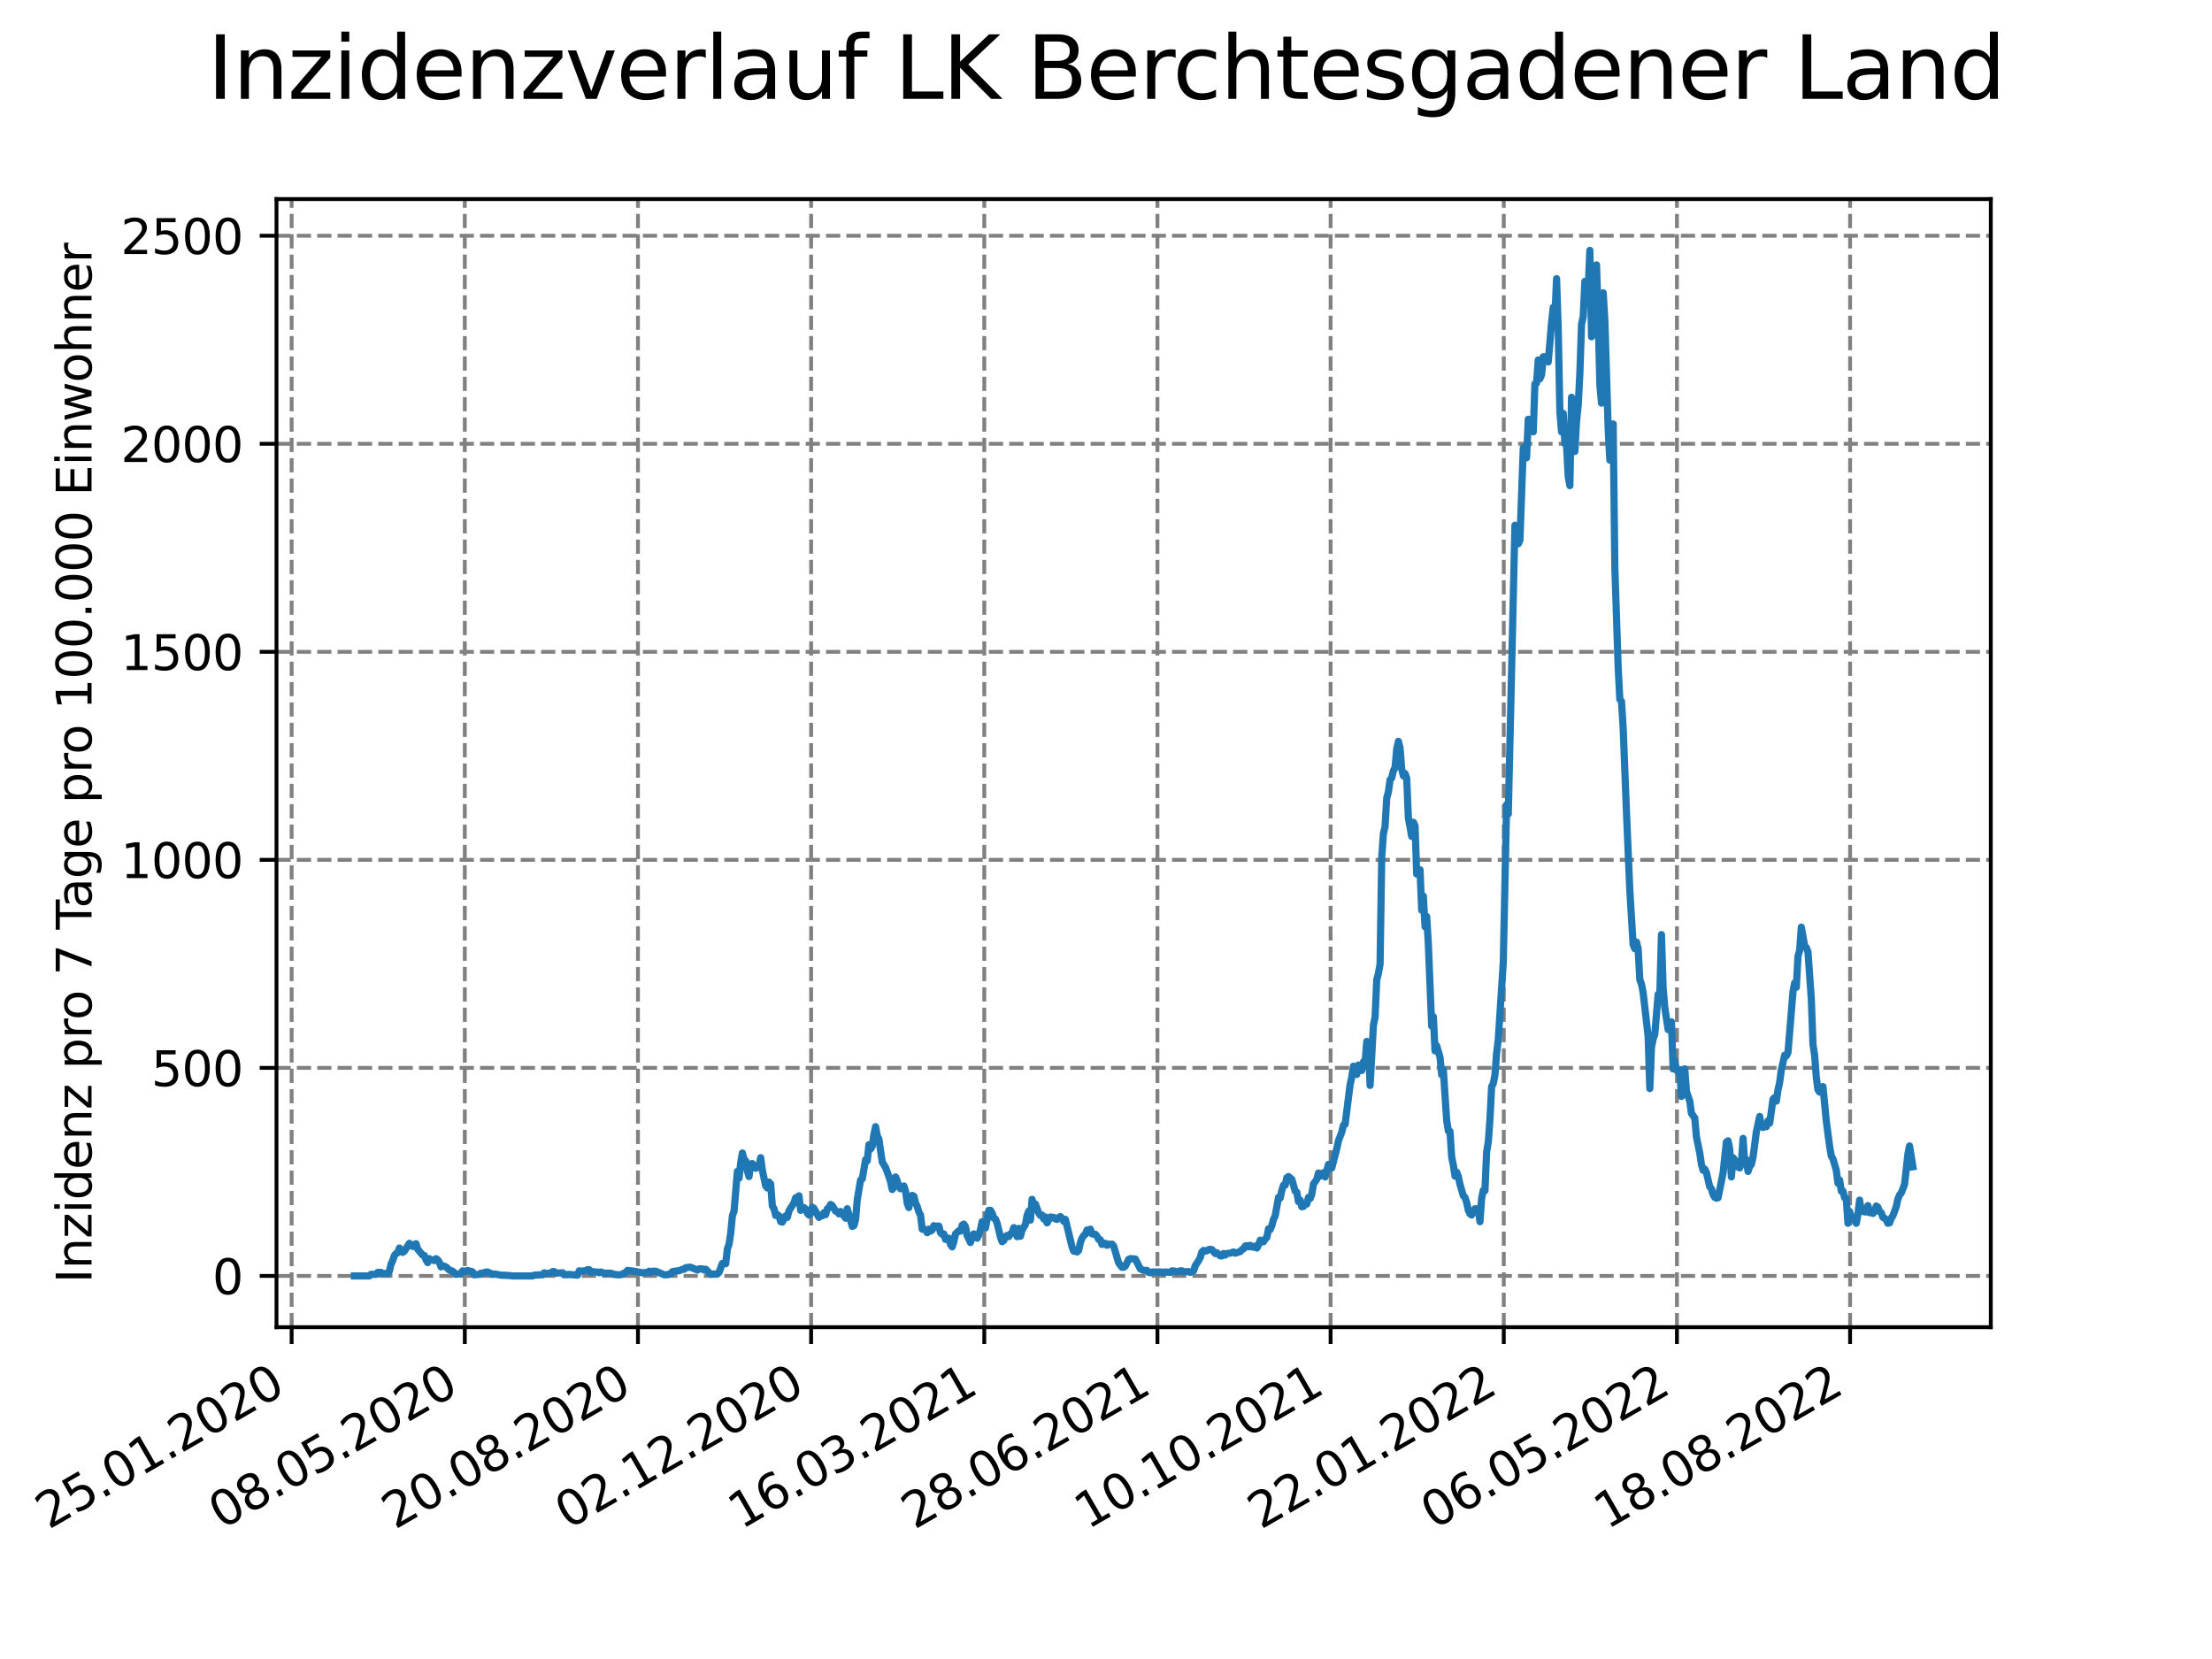 <?xml version="1.0" encoding="utf-8" standalone="no"?>
<!DOCTYPE svg PUBLIC "-//W3C//DTD SVG 1.1//EN"
  "http://www.w3.org/Graphics/SVG/1.1/DTD/svg11.dtd">
<svg xmlns:xlink="http://www.w3.org/1999/xlink" width="460.8pt" height="345.6pt" viewBox="0 0 460.8 345.6" xmlns="http://www.w3.org/2000/svg" version="1.1">
 <defs>
  <style type="text/css">*{stroke-linejoin: round; stroke-linecap: butt}</style>
 </defs>
 <g id="figure_1">
  <g id="patch_1">
   <path d="M 0 345.6 
L 460.8 345.6 
L 460.8 0 
L 0 0 
z
" style="fill: #ffffff"/>
  </g>
  <g id="axes_1">
   <g id="patch_2">
    <path d="M 57.6 276.48 
L 414.72 276.48 
L 414.72 41.472 
L 57.6 41.472 
z
" style="fill: #ffffff"/>
   </g>
   <g id="matplotlib.axis_1">
    <g id="xtick_1">
     <g id="line2d_1">
      <path d="M 60.753 276.48 
L 60.753 41.472 
" clip-path="url(#pb82745b6f2)" style="fill: none; stroke-dasharray: 2.96,1.28; stroke-dashoffset: 0; stroke: #808080; stroke-width: 0.8"/>
     </g>
     <g id="line2d_2">
      <defs>
       <path id="mffc6c7b364" d="M 0 0 
L 0 3.5 
" style="stroke: #000000; stroke-width: 0.8"/>
      </defs>
      <g>
       <use xlink:href="#mffc6c7b364" x="60.753" y="276.48" style="stroke: #000000; stroke-width: 0.8"/>
      </g>
     </g>
     <g id="text_1">
      <!-- 25.01.2020 -->
      <g transform="translate(10.128 318.689) rotate(-30) scale(0.1 -0.1)">
       <defs>
        <path id="DejaVuSans-32" d="M 1228 531 
L 3431 531 
L 3431 0 
L 469 0 
L 469 531 
Q 828 903 1448 1529 
Q 2069 2156 2228 2338 
Q 2531 2678 2651 2914 
Q 2772 3150 2772 3378 
Q 2772 3750 2511 3984 
Q 2250 4219 1831 4219 
Q 1534 4219 1204 4116 
Q 875 4013 500 3803 
L 500 4441 
Q 881 4594 1212 4672 
Q 1544 4750 1819 4750 
Q 2544 4750 2975 4387 
Q 3406 4025 3406 3419 
Q 3406 3131 3298 2873 
Q 3191 2616 2906 2266 
Q 2828 2175 2409 1742 
Q 1991 1309 1228 531 
z
" transform="scale(0.016)"/>
        <path id="DejaVuSans-35" d="M 691 4666 
L 3169 4666 
L 3169 4134 
L 1269 4134 
L 1269 2991 
Q 1406 3038 1543 3061 
Q 1681 3084 1819 3084 
Q 2600 3084 3056 2656 
Q 3513 2228 3513 1497 
Q 3513 744 3044 326 
Q 2575 -91 1722 -91 
Q 1428 -91 1123 -41 
Q 819 9 494 109 
L 494 744 
Q 775 591 1075 516 
Q 1375 441 1709 441 
Q 2250 441 2565 725 
Q 2881 1009 2881 1497 
Q 2881 1984 2565 2268 
Q 2250 2553 1709 2553 
Q 1456 2553 1204 2497 
Q 953 2441 691 2322 
L 691 4666 
z
" transform="scale(0.016)"/>
        <path id="DejaVuSans-2e" d="M 684 794 
L 1344 794 
L 1344 0 
L 684 0 
L 684 794 
z
" transform="scale(0.016)"/>
        <path id="DejaVuSans-30" d="M 2034 4250 
Q 1547 4250 1301 3770 
Q 1056 3291 1056 2328 
Q 1056 1369 1301 889 
Q 1547 409 2034 409 
Q 2525 409 2770 889 
Q 3016 1369 3016 2328 
Q 3016 3291 2770 3770 
Q 2525 4250 2034 4250 
z
M 2034 4750 
Q 2819 4750 3233 4129 
Q 3647 3509 3647 2328 
Q 3647 1150 3233 529 
Q 2819 -91 2034 -91 
Q 1250 -91 836 529 
Q 422 1150 422 2328 
Q 422 3509 836 4129 
Q 1250 4750 2034 4750 
z
" transform="scale(0.016)"/>
        <path id="DejaVuSans-31" d="M 794 531 
L 1825 531 
L 1825 4091 
L 703 3866 
L 703 4441 
L 1819 4666 
L 2450 4666 
L 2450 531 
L 3481 531 
L 3481 0 
L 794 0 
L 794 531 
z
" transform="scale(0.016)"/>
       </defs>
       <use xlink:href="#DejaVuSans-32"/>
       <use xlink:href="#DejaVuSans-35" x="63.623"/>
       <use xlink:href="#DejaVuSans-2e" x="127.246"/>
       <use xlink:href="#DejaVuSans-30" x="159.033"/>
       <use xlink:href="#DejaVuSans-31" x="222.656"/>
       <use xlink:href="#DejaVuSans-2e" x="286.279"/>
       <use xlink:href="#DejaVuSans-32" x="318.066"/>
       <use xlink:href="#DejaVuSans-30" x="381.689"/>
       <use xlink:href="#DejaVuSans-32" x="445.312"/>
       <use xlink:href="#DejaVuSans-30" x="508.936"/>
      </g>
     </g>
    </g>
    <g id="xtick_2">
     <g id="line2d_3">
      <path d="M 96.826 276.48 
L 96.826 41.472 
" clip-path="url(#pb82745b6f2)" style="fill: none; stroke-dasharray: 2.96,1.28; stroke-dashoffset: 0; stroke: #808080; stroke-width: 0.8"/>
     </g>
     <g id="line2d_4">
      <g>
       <use xlink:href="#mffc6c7b364" x="96.826" y="276.48" style="stroke: #000000; stroke-width: 0.8"/>
      </g>
     </g>
     <g id="text_2">
      <!-- 08.05.2020 -->
      <g transform="translate(46.201 318.689) rotate(-30) scale(0.1 -0.1)">
       <defs>
        <path id="DejaVuSans-38" d="M 2034 2216 
Q 1584 2216 1326 1975 
Q 1069 1734 1069 1313 
Q 1069 891 1326 650 
Q 1584 409 2034 409 
Q 2484 409 2743 651 
Q 3003 894 3003 1313 
Q 3003 1734 2745 1975 
Q 2488 2216 2034 2216 
z
M 1403 2484 
Q 997 2584 770 2862 
Q 544 3141 544 3541 
Q 544 4100 942 4425 
Q 1341 4750 2034 4750 
Q 2731 4750 3128 4425 
Q 3525 4100 3525 3541 
Q 3525 3141 3298 2862 
Q 3072 2584 2669 2484 
Q 3125 2378 3379 2068 
Q 3634 1759 3634 1313 
Q 3634 634 3220 271 
Q 2806 -91 2034 -91 
Q 1263 -91 848 271 
Q 434 634 434 1313 
Q 434 1759 690 2068 
Q 947 2378 1403 2484 
z
M 1172 3481 
Q 1172 3119 1398 2916 
Q 1625 2713 2034 2713 
Q 2441 2713 2670 2916 
Q 2900 3119 2900 3481 
Q 2900 3844 2670 4047 
Q 2441 4250 2034 4250 
Q 1625 4250 1398 4047 
Q 1172 3844 1172 3481 
z
" transform="scale(0.016)"/>
       </defs>
       <use xlink:href="#DejaVuSans-30"/>
       <use xlink:href="#DejaVuSans-38" x="63.623"/>
       <use xlink:href="#DejaVuSans-2e" x="127.246"/>
       <use xlink:href="#DejaVuSans-30" x="159.033"/>
       <use xlink:href="#DejaVuSans-35" x="222.656"/>
       <use xlink:href="#DejaVuSans-2e" x="286.279"/>
       <use xlink:href="#DejaVuSans-32" x="318.066"/>
       <use xlink:href="#DejaVuSans-30" x="381.689"/>
       <use xlink:href="#DejaVuSans-32" x="445.312"/>
       <use xlink:href="#DejaVuSans-30" x="508.936"/>
      </g>
     </g>
    </g>
    <g id="xtick_3">
     <g id="line2d_5">
      <path d="M 132.899 276.48 
L 132.899 41.472 
" clip-path="url(#pb82745b6f2)" style="fill: none; stroke-dasharray: 2.96,1.28; stroke-dashoffset: 0; stroke: #808080; stroke-width: 0.8"/>
     </g>
     <g id="line2d_6">
      <g>
       <use xlink:href="#mffc6c7b364" x="132.899" y="276.48" style="stroke: #000000; stroke-width: 0.8"/>
      </g>
     </g>
     <g id="text_3">
      <!-- 20.08.2020 -->
      <g transform="translate(82.274 318.689) rotate(-30) scale(0.1 -0.1)">
       <use xlink:href="#DejaVuSans-32"/>
       <use xlink:href="#DejaVuSans-30" x="63.623"/>
       <use xlink:href="#DejaVuSans-2e" x="127.246"/>
       <use xlink:href="#DejaVuSans-30" x="159.033"/>
       <use xlink:href="#DejaVuSans-38" x="222.656"/>
       <use xlink:href="#DejaVuSans-2e" x="286.279"/>
       <use xlink:href="#DejaVuSans-32" x="318.066"/>
       <use xlink:href="#DejaVuSans-30" x="381.689"/>
       <use xlink:href="#DejaVuSans-32" x="445.312"/>
       <use xlink:href="#DejaVuSans-30" x="508.936"/>
      </g>
     </g>
    </g>
    <g id="xtick_4">
     <g id="line2d_7">
      <path d="M 168.972 276.48 
L 168.972 41.472 
" clip-path="url(#pb82745b6f2)" style="fill: none; stroke-dasharray: 2.96,1.28; stroke-dashoffset: 0; stroke: #808080; stroke-width: 0.8"/>
     </g>
     <g id="line2d_8">
      <g>
       <use xlink:href="#mffc6c7b364" x="168.972" y="276.48" style="stroke: #000000; stroke-width: 0.8"/>
      </g>
     </g>
     <g id="text_4">
      <!-- 02.12.2020 -->
      <g transform="translate(118.346 318.689) rotate(-30) scale(0.1 -0.1)">
       <use xlink:href="#DejaVuSans-30"/>
       <use xlink:href="#DejaVuSans-32" x="63.623"/>
       <use xlink:href="#DejaVuSans-2e" x="127.246"/>
       <use xlink:href="#DejaVuSans-31" x="159.033"/>
       <use xlink:href="#DejaVuSans-32" x="222.656"/>
       <use xlink:href="#DejaVuSans-2e" x="286.279"/>
       <use xlink:href="#DejaVuSans-32" x="318.066"/>
       <use xlink:href="#DejaVuSans-30" x="381.689"/>
       <use xlink:href="#DejaVuSans-32" x="445.312"/>
       <use xlink:href="#DejaVuSans-30" x="508.936"/>
      </g>
     </g>
    </g>
    <g id="xtick_5">
     <g id="line2d_9">
      <path d="M 205.044 276.48 
L 205.044 41.472 
" clip-path="url(#pb82745b6f2)" style="fill: none; stroke-dasharray: 2.96,1.28; stroke-dashoffset: 0; stroke: #808080; stroke-width: 0.8"/>
     </g>
     <g id="line2d_10">
      <g>
       <use xlink:href="#mffc6c7b364" x="205.044" y="276.48" style="stroke: #000000; stroke-width: 0.8"/>
      </g>
     </g>
     <g id="text_5">
      <!-- 16.03.2021 -->
      <g transform="translate(154.419 318.689) rotate(-30) scale(0.1 -0.1)">
       <defs>
        <path id="DejaVuSans-36" d="M 2113 2584 
Q 1688 2584 1439 2293 
Q 1191 2003 1191 1497 
Q 1191 994 1439 701 
Q 1688 409 2113 409 
Q 2538 409 2786 701 
Q 3034 994 3034 1497 
Q 3034 2003 2786 2293 
Q 2538 2584 2113 2584 
z
M 3366 4563 
L 3366 3988 
Q 3128 4100 2886 4159 
Q 2644 4219 2406 4219 
Q 1781 4219 1451 3797 
Q 1122 3375 1075 2522 
Q 1259 2794 1537 2939 
Q 1816 3084 2150 3084 
Q 2853 3084 3261 2657 
Q 3669 2231 3669 1497 
Q 3669 778 3244 343 
Q 2819 -91 2113 -91 
Q 1303 -91 875 529 
Q 447 1150 447 2328 
Q 447 3434 972 4092 
Q 1497 4750 2381 4750 
Q 2619 4750 2861 4703 
Q 3103 4656 3366 4563 
z
" transform="scale(0.016)"/>
        <path id="DejaVuSans-33" d="M 2597 2516 
Q 3050 2419 3304 2112 
Q 3559 1806 3559 1356 
Q 3559 666 3084 287 
Q 2609 -91 1734 -91 
Q 1441 -91 1130 -33 
Q 819 25 488 141 
L 488 750 
Q 750 597 1062 519 
Q 1375 441 1716 441 
Q 2309 441 2620 675 
Q 2931 909 2931 1356 
Q 2931 1769 2642 2001 
Q 2353 2234 1838 2234 
L 1294 2234 
L 1294 2753 
L 1863 2753 
Q 2328 2753 2575 2939 
Q 2822 3125 2822 3475 
Q 2822 3834 2567 4026 
Q 2313 4219 1838 4219 
Q 1578 4219 1281 4162 
Q 984 4106 628 3988 
L 628 4550 
Q 988 4650 1302 4700 
Q 1616 4750 1894 4750 
Q 2613 4750 3031 4423 
Q 3450 4097 3450 3541 
Q 3450 3153 3228 2886 
Q 3006 2619 2597 2516 
z
" transform="scale(0.016)"/>
       </defs>
       <use xlink:href="#DejaVuSans-31"/>
       <use xlink:href="#DejaVuSans-36" x="63.623"/>
       <use xlink:href="#DejaVuSans-2e" x="127.246"/>
       <use xlink:href="#DejaVuSans-30" x="159.033"/>
       <use xlink:href="#DejaVuSans-33" x="222.656"/>
       <use xlink:href="#DejaVuSans-2e" x="286.279"/>
       <use xlink:href="#DejaVuSans-32" x="318.066"/>
       <use xlink:href="#DejaVuSans-30" x="381.689"/>
       <use xlink:href="#DejaVuSans-32" x="445.312"/>
       <use xlink:href="#DejaVuSans-31" x="508.936"/>
      </g>
     </g>
    </g>
    <g id="xtick_6">
     <g id="line2d_11">
      <path d="M 241.117 276.48 
L 241.117 41.472 
" clip-path="url(#pb82745b6f2)" style="fill: none; stroke-dasharray: 2.96,1.28; stroke-dashoffset: 0; stroke: #808080; stroke-width: 0.8"/>
     </g>
     <g id="line2d_12">
      <g>
       <use xlink:href="#mffc6c7b364" x="241.117" y="276.48" style="stroke: #000000; stroke-width: 0.8"/>
      </g>
     </g>
     <g id="text_6">
      <!-- 28.06.2021 -->
      <g transform="translate(190.492 318.689) rotate(-30) scale(0.1 -0.1)">
       <use xlink:href="#DejaVuSans-32"/>
       <use xlink:href="#DejaVuSans-38" x="63.623"/>
       <use xlink:href="#DejaVuSans-2e" x="127.246"/>
       <use xlink:href="#DejaVuSans-30" x="159.033"/>
       <use xlink:href="#DejaVuSans-36" x="222.656"/>
       <use xlink:href="#DejaVuSans-2e" x="286.279"/>
       <use xlink:href="#DejaVuSans-32" x="318.066"/>
       <use xlink:href="#DejaVuSans-30" x="381.689"/>
       <use xlink:href="#DejaVuSans-32" x="445.312"/>
       <use xlink:href="#DejaVuSans-31" x="508.936"/>
      </g>
     </g>
    </g>
    <g id="xtick_7">
     <g id="line2d_13">
      <path d="M 277.19 276.48 
L 277.19 41.472 
" clip-path="url(#pb82745b6f2)" style="fill: none; stroke-dasharray: 2.96,1.28; stroke-dashoffset: 0; stroke: #808080; stroke-width: 0.8"/>
     </g>
     <g id="line2d_14">
      <g>
       <use xlink:href="#mffc6c7b364" x="277.19" y="276.48" style="stroke: #000000; stroke-width: 0.8"/>
      </g>
     </g>
     <g id="text_7">
      <!-- 10.10.2021 -->
      <g transform="translate(226.565 318.689) rotate(-30) scale(0.1 -0.1)">
       <use xlink:href="#DejaVuSans-31"/>
       <use xlink:href="#DejaVuSans-30" x="63.623"/>
       <use xlink:href="#DejaVuSans-2e" x="127.246"/>
       <use xlink:href="#DejaVuSans-31" x="159.033"/>
       <use xlink:href="#DejaVuSans-30" x="222.656"/>
       <use xlink:href="#DejaVuSans-2e" x="286.279"/>
       <use xlink:href="#DejaVuSans-32" x="318.066"/>
       <use xlink:href="#DejaVuSans-30" x="381.689"/>
       <use xlink:href="#DejaVuSans-32" x="445.312"/>
       <use xlink:href="#DejaVuSans-31" x="508.936"/>
      </g>
     </g>
    </g>
    <g id="xtick_8">
     <g id="line2d_15">
      <path d="M 313.263 276.48 
L 313.263 41.472 
" clip-path="url(#pb82745b6f2)" style="fill: none; stroke-dasharray: 2.96,1.28; stroke-dashoffset: 0; stroke: #808080; stroke-width: 0.8"/>
     </g>
     <g id="line2d_16">
      <g>
       <use xlink:href="#mffc6c7b364" x="313.263" y="276.48" style="stroke: #000000; stroke-width: 0.8"/>
      </g>
     </g>
     <g id="text_8">
      <!-- 22.01.2022 -->
      <g transform="translate(262.637 318.689) rotate(-30) scale(0.1 -0.1)">
       <use xlink:href="#DejaVuSans-32"/>
       <use xlink:href="#DejaVuSans-32" x="63.623"/>
       <use xlink:href="#DejaVuSans-2e" x="127.246"/>
       <use xlink:href="#DejaVuSans-30" x="159.033"/>
       <use xlink:href="#DejaVuSans-31" x="222.656"/>
       <use xlink:href="#DejaVuSans-2e" x="286.279"/>
       <use xlink:href="#DejaVuSans-32" x="318.066"/>
       <use xlink:href="#DejaVuSans-30" x="381.689"/>
       <use xlink:href="#DejaVuSans-32" x="445.312"/>
       <use xlink:href="#DejaVuSans-32" x="508.936"/>
      </g>
     </g>
    </g>
    <g id="xtick_9">
     <g id="line2d_17">
      <path d="M 349.335 276.48 
L 349.335 41.472 
" clip-path="url(#pb82745b6f2)" style="fill: none; stroke-dasharray: 2.96,1.28; stroke-dashoffset: 0; stroke: #808080; stroke-width: 0.8"/>
     </g>
     <g id="line2d_18">
      <g>
       <use xlink:href="#mffc6c7b364" x="349.335" y="276.48" style="stroke: #000000; stroke-width: 0.8"/>
      </g>
     </g>
     <g id="text_9">
      <!-- 06.05.2022 -->
      <g transform="translate(298.71 318.689) rotate(-30) scale(0.1 -0.1)">
       <use xlink:href="#DejaVuSans-30"/>
       <use xlink:href="#DejaVuSans-36" x="63.623"/>
       <use xlink:href="#DejaVuSans-2e" x="127.246"/>
       <use xlink:href="#DejaVuSans-30" x="159.033"/>
       <use xlink:href="#DejaVuSans-35" x="222.656"/>
       <use xlink:href="#DejaVuSans-2e" x="286.279"/>
       <use xlink:href="#DejaVuSans-32" x="318.066"/>
       <use xlink:href="#DejaVuSans-30" x="381.689"/>
       <use xlink:href="#DejaVuSans-32" x="445.312"/>
       <use xlink:href="#DejaVuSans-32" x="508.936"/>
      </g>
     </g>
    </g>
    <g id="xtick_10">
     <g id="line2d_19">
      <path d="M 385.408 276.48 
L 385.408 41.472 
" clip-path="url(#pb82745b6f2)" style="fill: none; stroke-dasharray: 2.96,1.28; stroke-dashoffset: 0; stroke: #808080; stroke-width: 0.8"/>
     </g>
     <g id="line2d_20">
      <g>
       <use xlink:href="#mffc6c7b364" x="385.408" y="276.48" style="stroke: #000000; stroke-width: 0.8"/>
      </g>
     </g>
     <g id="text_10">
      <!-- 18.08.2022 -->
      <g transform="translate(334.783 318.689) rotate(-30) scale(0.1 -0.1)">
       <use xlink:href="#DejaVuSans-31"/>
       <use xlink:href="#DejaVuSans-38" x="63.623"/>
       <use xlink:href="#DejaVuSans-2e" x="127.246"/>
       <use xlink:href="#DejaVuSans-30" x="159.033"/>
       <use xlink:href="#DejaVuSans-38" x="222.656"/>
       <use xlink:href="#DejaVuSans-2e" x="286.279"/>
       <use xlink:href="#DejaVuSans-32" x="318.066"/>
       <use xlink:href="#DejaVuSans-30" x="381.689"/>
       <use xlink:href="#DejaVuSans-32" x="445.312"/>
       <use xlink:href="#DejaVuSans-32" x="508.936"/>
      </g>
     </g>
    </g>
   </g>
   <g id="matplotlib.axis_2">
    <g id="ytick_1">
     <g id="line2d_21">
      <path d="M 57.6 265.798 
L 414.72 265.798 
" clip-path="url(#pb82745b6f2)" style="fill: none; stroke-dasharray: 2.96,1.28; stroke-dashoffset: 0; stroke: #808080; stroke-width: 0.8"/>
     </g>
     <g id="line2d_22">
      <defs>
       <path id="m23e0960851" d="M 0 0 
L -3.5 0 
" style="stroke: #000000; stroke-width: 0.8"/>
      </defs>
      <g>
       <use xlink:href="#m23e0960851" x="57.6" y="265.798" style="stroke: #000000; stroke-width: 0.8"/>
      </g>
     </g>
     <g id="text_11">
      <!-- 0 -->
      <g transform="translate(44.237 269.597) scale(0.1 -0.1)">
       <use xlink:href="#DejaVuSans-30"/>
      </g>
     </g>
    </g>
    <g id="ytick_2">
     <g id="line2d_23">
      <path d="M 57.6 222.46 
L 414.72 222.46 
" clip-path="url(#pb82745b6f2)" style="fill: none; stroke-dasharray: 2.96,1.28; stroke-dashoffset: 0; stroke: #808080; stroke-width: 0.8"/>
     </g>
     <g id="line2d_24">
      <g>
       <use xlink:href="#m23e0960851" x="57.6" y="222.46" style="stroke: #000000; stroke-width: 0.8"/>
      </g>
     </g>
     <g id="text_12">
      <!-- 500 -->
      <g transform="translate(31.512 226.259) scale(0.1 -0.1)">
       <use xlink:href="#DejaVuSans-35"/>
       <use xlink:href="#DejaVuSans-30" x="63.623"/>
       <use xlink:href="#DejaVuSans-30" x="127.246"/>
      </g>
     </g>
    </g>
    <g id="ytick_3">
     <g id="line2d_25">
      <path d="M 57.6 179.122 
L 414.72 179.122 
" clip-path="url(#pb82745b6f2)" style="fill: none; stroke-dasharray: 2.96,1.28; stroke-dashoffset: 0; stroke: #808080; stroke-width: 0.8"/>
     </g>
     <g id="line2d_26">
      <g>
       <use xlink:href="#m23e0960851" x="57.6" y="179.122" style="stroke: #000000; stroke-width: 0.8"/>
      </g>
     </g>
     <g id="text_13">
      <!-- 1000 -->
      <g transform="translate(25.15 182.921) scale(0.1 -0.1)">
       <use xlink:href="#DejaVuSans-31"/>
       <use xlink:href="#DejaVuSans-30" x="63.623"/>
       <use xlink:href="#DejaVuSans-30" x="127.246"/>
       <use xlink:href="#DejaVuSans-30" x="190.869"/>
      </g>
     </g>
    </g>
    <g id="ytick_4">
     <g id="line2d_27">
      <path d="M 57.6 135.784 
L 414.72 135.784 
" clip-path="url(#pb82745b6f2)" style="fill: none; stroke-dasharray: 2.96,1.28; stroke-dashoffset: 0; stroke: #808080; stroke-width: 0.8"/>
     </g>
     <g id="line2d_28">
      <g>
       <use xlink:href="#m23e0960851" x="57.6" y="135.784" style="stroke: #000000; stroke-width: 0.8"/>
      </g>
     </g>
     <g id="text_14">
      <!-- 1500 -->
      <g transform="translate(25.15 139.583) scale(0.1 -0.1)">
       <use xlink:href="#DejaVuSans-31"/>
       <use xlink:href="#DejaVuSans-35" x="63.623"/>
       <use xlink:href="#DejaVuSans-30" x="127.246"/>
       <use xlink:href="#DejaVuSans-30" x="190.869"/>
      </g>
     </g>
    </g>
    <g id="ytick_5">
     <g id="line2d_29">
      <path d="M 57.6 92.446 
L 414.72 92.446 
" clip-path="url(#pb82745b6f2)" style="fill: none; stroke-dasharray: 2.96,1.28; stroke-dashoffset: 0; stroke: #808080; stroke-width: 0.8"/>
     </g>
     <g id="line2d_30">
      <g>
       <use xlink:href="#m23e0960851" x="57.6" y="92.446" style="stroke: #000000; stroke-width: 0.8"/>
      </g>
     </g>
     <g id="text_15">
      <!-- 2000 -->
      <g transform="translate(25.15 96.245) scale(0.1 -0.1)">
       <use xlink:href="#DejaVuSans-32"/>
       <use xlink:href="#DejaVuSans-30" x="63.623"/>
       <use xlink:href="#DejaVuSans-30" x="127.246"/>
       <use xlink:href="#DejaVuSans-30" x="190.869"/>
      </g>
     </g>
    </g>
    <g id="ytick_6">
     <g id="line2d_31">
      <path d="M 57.6 49.108 
L 414.72 49.108 
" clip-path="url(#pb82745b6f2)" style="fill: none; stroke-dasharray: 2.96,1.28; stroke-dashoffset: 0; stroke: #808080; stroke-width: 0.8"/>
     </g>
     <g id="line2d_32">
      <g>
       <use xlink:href="#m23e0960851" x="57.6" y="49.108" style="stroke: #000000; stroke-width: 0.8"/>
      </g>
     </g>
     <g id="text_16">
      <!-- 2500 -->
      <g transform="translate(25.15 52.907) scale(0.1 -0.1)">
       <use xlink:href="#DejaVuSans-32"/>
       <use xlink:href="#DejaVuSans-35" x="63.623"/>
       <use xlink:href="#DejaVuSans-30" x="127.246"/>
       <use xlink:href="#DejaVuSans-30" x="190.869"/>
      </g>
     </g>
    </g>
    <g id="text_17">
     <!-- Inzidenz pro 7 Tage pro 100.000 Einwohner -->
     <g transform="translate(19.07 267.301) rotate(-90) scale(0.1 -0.1)">
      <defs>
       <path id="DejaVuSans-49" d="M 628 4666 
L 1259 4666 
L 1259 0 
L 628 0 
L 628 4666 
z
" transform="scale(0.016)"/>
       <path id="DejaVuSans-6e" d="M 3513 2113 
L 3513 0 
L 2938 0 
L 2938 2094 
Q 2938 2591 2744 2837 
Q 2550 3084 2163 3084 
Q 1697 3084 1428 2787 
Q 1159 2491 1159 1978 
L 1159 0 
L 581 0 
L 581 3500 
L 1159 3500 
L 1159 2956 
Q 1366 3272 1645 3428 
Q 1925 3584 2291 3584 
Q 2894 3584 3203 3211 
Q 3513 2838 3513 2113 
z
" transform="scale(0.016)"/>
       <path id="DejaVuSans-7a" d="M 353 3500 
L 3084 3500 
L 3084 2975 
L 922 459 
L 3084 459 
L 3084 0 
L 275 0 
L 275 525 
L 2438 3041 
L 353 3041 
L 353 3500 
z
" transform="scale(0.016)"/>
       <path id="DejaVuSans-69" d="M 603 3500 
L 1178 3500 
L 1178 0 
L 603 0 
L 603 3500 
z
M 603 4863 
L 1178 4863 
L 1178 4134 
L 603 4134 
L 603 4863 
z
" transform="scale(0.016)"/>
       <path id="DejaVuSans-64" d="M 2906 2969 
L 2906 4863 
L 3481 4863 
L 3481 0 
L 2906 0 
L 2906 525 
Q 2725 213 2448 61 
Q 2172 -91 1784 -91 
Q 1150 -91 751 415 
Q 353 922 353 1747 
Q 353 2572 751 3078 
Q 1150 3584 1784 3584 
Q 2172 3584 2448 3432 
Q 2725 3281 2906 2969 
z
M 947 1747 
Q 947 1113 1208 752 
Q 1469 391 1925 391 
Q 2381 391 2643 752 
Q 2906 1113 2906 1747 
Q 2906 2381 2643 2742 
Q 2381 3103 1925 3103 
Q 1469 3103 1208 2742 
Q 947 2381 947 1747 
z
" transform="scale(0.016)"/>
       <path id="DejaVuSans-65" d="M 3597 1894 
L 3597 1613 
L 953 1613 
Q 991 1019 1311 708 
Q 1631 397 2203 397 
Q 2534 397 2845 478 
Q 3156 559 3463 722 
L 3463 178 
Q 3153 47 2828 -22 
Q 2503 -91 2169 -91 
Q 1331 -91 842 396 
Q 353 884 353 1716 
Q 353 2575 817 3079 
Q 1281 3584 2069 3584 
Q 2775 3584 3186 3129 
Q 3597 2675 3597 1894 
z
M 3022 2063 
Q 3016 2534 2758 2815 
Q 2500 3097 2075 3097 
Q 1594 3097 1305 2825 
Q 1016 2553 972 2059 
L 3022 2063 
z
" transform="scale(0.016)"/>
       <path id="DejaVuSans-20" transform="scale(0.016)"/>
       <path id="DejaVuSans-70" d="M 1159 525 
L 1159 -1331 
L 581 -1331 
L 581 3500 
L 1159 3500 
L 1159 2969 
Q 1341 3281 1617 3432 
Q 1894 3584 2278 3584 
Q 2916 3584 3314 3078 
Q 3713 2572 3713 1747 
Q 3713 922 3314 415 
Q 2916 -91 2278 -91 
Q 1894 -91 1617 61 
Q 1341 213 1159 525 
z
M 3116 1747 
Q 3116 2381 2855 2742 
Q 2594 3103 2138 3103 
Q 1681 3103 1420 2742 
Q 1159 2381 1159 1747 
Q 1159 1113 1420 752 
Q 1681 391 2138 391 
Q 2594 391 2855 752 
Q 3116 1113 3116 1747 
z
" transform="scale(0.016)"/>
       <path id="DejaVuSans-72" d="M 2631 2963 
Q 2534 3019 2420 3045 
Q 2306 3072 2169 3072 
Q 1681 3072 1420 2755 
Q 1159 2438 1159 1844 
L 1159 0 
L 581 0 
L 581 3500 
L 1159 3500 
L 1159 2956 
Q 1341 3275 1631 3429 
Q 1922 3584 2338 3584 
Q 2397 3584 2469 3576 
Q 2541 3569 2628 3553 
L 2631 2963 
z
" transform="scale(0.016)"/>
       <path id="DejaVuSans-6f" d="M 1959 3097 
Q 1497 3097 1228 2736 
Q 959 2375 959 1747 
Q 959 1119 1226 758 
Q 1494 397 1959 397 
Q 2419 397 2687 759 
Q 2956 1122 2956 1747 
Q 2956 2369 2687 2733 
Q 2419 3097 1959 3097 
z
M 1959 3584 
Q 2709 3584 3137 3096 
Q 3566 2609 3566 1747 
Q 3566 888 3137 398 
Q 2709 -91 1959 -91 
Q 1206 -91 779 398 
Q 353 888 353 1747 
Q 353 2609 779 3096 
Q 1206 3584 1959 3584 
z
" transform="scale(0.016)"/>
       <path id="DejaVuSans-37" d="M 525 4666 
L 3525 4666 
L 3525 4397 
L 1831 0 
L 1172 0 
L 2766 4134 
L 525 4134 
L 525 4666 
z
" transform="scale(0.016)"/>
       <path id="DejaVuSans-54" d="M -19 4666 
L 3928 4666 
L 3928 4134 
L 2272 4134 
L 2272 0 
L 1638 0 
L 1638 4134 
L -19 4134 
L -19 4666 
z
" transform="scale(0.016)"/>
       <path id="DejaVuSans-61" d="M 2194 1759 
Q 1497 1759 1228 1600 
Q 959 1441 959 1056 
Q 959 750 1161 570 
Q 1363 391 1709 391 
Q 2188 391 2477 730 
Q 2766 1069 2766 1631 
L 2766 1759 
L 2194 1759 
z
M 3341 1997 
L 3341 0 
L 2766 0 
L 2766 531 
Q 2569 213 2275 61 
Q 1981 -91 1556 -91 
Q 1019 -91 701 211 
Q 384 513 384 1019 
Q 384 1609 779 1909 
Q 1175 2209 1959 2209 
L 2766 2209 
L 2766 2266 
Q 2766 2663 2505 2880 
Q 2244 3097 1772 3097 
Q 1472 3097 1187 3025 
Q 903 2953 641 2809 
L 641 3341 
Q 956 3463 1253 3523 
Q 1550 3584 1831 3584 
Q 2591 3584 2966 3190 
Q 3341 2797 3341 1997 
z
" transform="scale(0.016)"/>
       <path id="DejaVuSans-67" d="M 2906 1791 
Q 2906 2416 2648 2759 
Q 2391 3103 1925 3103 
Q 1463 3103 1205 2759 
Q 947 2416 947 1791 
Q 947 1169 1205 825 
Q 1463 481 1925 481 
Q 2391 481 2648 825 
Q 2906 1169 2906 1791 
z
M 3481 434 
Q 3481 -459 3084 -895 
Q 2688 -1331 1869 -1331 
Q 1566 -1331 1297 -1286 
Q 1028 -1241 775 -1147 
L 775 -588 
Q 1028 -725 1275 -790 
Q 1522 -856 1778 -856 
Q 2344 -856 2625 -561 
Q 2906 -266 2906 331 
L 2906 616 
Q 2728 306 2450 153 
Q 2172 0 1784 0 
Q 1141 0 747 490 
Q 353 981 353 1791 
Q 353 2603 747 3093 
Q 1141 3584 1784 3584 
Q 2172 3584 2450 3431 
Q 2728 3278 2906 2969 
L 2906 3500 
L 3481 3500 
L 3481 434 
z
" transform="scale(0.016)"/>
       <path id="DejaVuSans-45" d="M 628 4666 
L 3578 4666 
L 3578 4134 
L 1259 4134 
L 1259 2753 
L 3481 2753 
L 3481 2222 
L 1259 2222 
L 1259 531 
L 3634 531 
L 3634 0 
L 628 0 
L 628 4666 
z
" transform="scale(0.016)"/>
       <path id="DejaVuSans-77" d="M 269 3500 
L 844 3500 
L 1563 769 
L 2278 3500 
L 2956 3500 
L 3675 769 
L 4391 3500 
L 4966 3500 
L 4050 0 
L 3372 0 
L 2619 2869 
L 1863 0 
L 1184 0 
L 269 3500 
z
" transform="scale(0.016)"/>
       <path id="DejaVuSans-68" d="M 3513 2113 
L 3513 0 
L 2938 0 
L 2938 2094 
Q 2938 2591 2744 2837 
Q 2550 3084 2163 3084 
Q 1697 3084 1428 2787 
Q 1159 2491 1159 1978 
L 1159 0 
L 581 0 
L 581 4863 
L 1159 4863 
L 1159 2956 
Q 1366 3272 1645 3428 
Q 1925 3584 2291 3584 
Q 2894 3584 3203 3211 
Q 3513 2838 3513 2113 
z
" transform="scale(0.016)"/>
      </defs>
      <use xlink:href="#DejaVuSans-49"/>
      <use xlink:href="#DejaVuSans-6e" x="29.492"/>
      <use xlink:href="#DejaVuSans-7a" x="92.871"/>
      <use xlink:href="#DejaVuSans-69" x="145.361"/>
      <use xlink:href="#DejaVuSans-64" x="173.145"/>
      <use xlink:href="#DejaVuSans-65" x="236.621"/>
      <use xlink:href="#DejaVuSans-6e" x="298.145"/>
      <use xlink:href="#DejaVuSans-7a" x="361.523"/>
      <use xlink:href="#DejaVuSans-20" x="414.014"/>
      <use xlink:href="#DejaVuSans-70" x="445.801"/>
      <use xlink:href="#DejaVuSans-72" x="509.277"/>
      <use xlink:href="#DejaVuSans-6f" x="548.141"/>
      <use xlink:href="#DejaVuSans-20" x="609.322"/>
      <use xlink:href="#DejaVuSans-37" x="641.109"/>
      <use xlink:href="#DejaVuSans-20" x="704.732"/>
      <use xlink:href="#DejaVuSans-54" x="736.52"/>
      <use xlink:href="#DejaVuSans-61" x="781.104"/>
      <use xlink:href="#DejaVuSans-67" x="842.383"/>
      <use xlink:href="#DejaVuSans-65" x="905.859"/>
      <use xlink:href="#DejaVuSans-20" x="967.383"/>
      <use xlink:href="#DejaVuSans-70" x="999.17"/>
      <use xlink:href="#DejaVuSans-72" x="1062.646"/>
      <use xlink:href="#DejaVuSans-6f" x="1101.51"/>
      <use xlink:href="#DejaVuSans-20" x="1162.691"/>
      <use xlink:href="#DejaVuSans-31" x="1194.479"/>
      <use xlink:href="#DejaVuSans-30" x="1258.102"/>
      <use xlink:href="#DejaVuSans-30" x="1321.725"/>
      <use xlink:href="#DejaVuSans-2e" x="1385.348"/>
      <use xlink:href="#DejaVuSans-30" x="1417.135"/>
      <use xlink:href="#DejaVuSans-30" x="1480.758"/>
      <use xlink:href="#DejaVuSans-30" x="1544.381"/>
      <use xlink:href="#DejaVuSans-20" x="1608.004"/>
      <use xlink:href="#DejaVuSans-45" x="1639.791"/>
      <use xlink:href="#DejaVuSans-69" x="1702.975"/>
      <use xlink:href="#DejaVuSans-6e" x="1730.758"/>
      <use xlink:href="#DejaVuSans-77" x="1794.137"/>
      <use xlink:href="#DejaVuSans-6f" x="1875.924"/>
      <use xlink:href="#DejaVuSans-68" x="1937.105"/>
      <use xlink:href="#DejaVuSans-6e" x="2000.484"/>
      <use xlink:href="#DejaVuSans-65" x="2063.863"/>
      <use xlink:href="#DejaVuSans-72" x="2125.387"/>
     </g>
    </g>
   </g>
   <g id="line2d_33">
    <path d="M 73.833 265.798 
L 76.954 265.798 
L 77.301 265.471 
L 78.342 265.471 
L 78.689 265.061 
L 79.382 265.061 
L 79.729 265.307 
L 80.77 265.307 
L 81.117 264.816 
L 81.463 263.343 
L 81.81 262.607 
L 82.157 261.543 
L 82.504 261.134 
L 82.851 260.97 
L 83.198 259.988 
L 83.891 260.888 
L 84.238 260.643 
L 85.279 259.006 
L 85.973 259.661 
L 86.319 259.252 
L 86.666 259.088 
L 87.013 260.234 
L 88.054 261.461 
L 88.401 261.543 
L 88.747 262.443 
L 89.094 263.016 
L 89.441 262.198 
L 89.788 262.443 
L 90.135 262.443 
L 90.482 262.607 
L 90.829 262.198 
L 91.175 262.443 
L 91.522 262.934 
L 91.869 263.916 
L 92.216 263.67 
L 92.91 263.916 
L 93.603 264.57 
L 94.297 264.816 
L 94.991 265.471 
L 96.031 265.307 
L 96.378 264.734 
L 96.725 264.898 
L 97.419 264.652 
L 97.766 264.816 
L 98.112 264.816 
L 98.459 264.98 
L 98.806 265.552 
L 99.847 265.471 
L 100.194 265.225 
L 100.887 265.143 
L 101.234 264.98 
L 101.581 264.98 
L 102.622 265.471 
L 102.968 265.389 
L 104.356 265.634 
L 106.09 265.716 
L 106.784 265.798 
L 110.946 265.798 
L 111.293 265.634 
L 113.027 265.552 
L 113.374 265.143 
L 113.721 265.307 
L 114.415 265.225 
L 114.761 265.225 
L 115.108 264.898 
L 115.455 264.898 
L 115.802 265.225 
L 117.189 265.143 
L 117.536 265.552 
L 117.883 265.471 
L 118.23 265.552 
L 118.577 265.471 
L 119.27 265.552 
L 120.311 265.634 
L 120.658 264.734 
L 121.005 264.816 
L 121.698 264.734 
L 122.045 264.734 
L 122.392 264.489 
L 122.739 264.489 
L 123.086 265.061 
L 123.433 264.898 
L 124.126 264.98 
L 124.473 264.98 
L 124.82 265.143 
L 125.167 264.98 
L 125.861 265.225 
L 127.248 265.225 
L 127.942 265.471 
L 128.636 265.552 
L 129.329 265.552 
L 130.37 265.061 
L 130.717 264.652 
L 131.41 264.734 
L 132.104 264.816 
L 133.838 265.143 
L 134.879 265.061 
L 135.226 264.816 
L 135.573 265.061 
L 135.919 264.816 
L 136.613 264.816 
L 138.347 265.552 
L 139.041 265.552 
L 139.388 265.389 
L 139.735 265.389 
L 140.082 264.898 
L 141.122 264.734 
L 141.469 264.734 
L 142.163 264.407 
L 142.51 264.407 
L 142.857 264.08 
L 143.55 263.998 
L 143.897 263.998 
L 145.284 264.57 
L 145.631 264.325 
L 146.325 264.325 
L 146.672 264.57 
L 147.019 264.407 
L 148.059 265.471 
L 148.753 265.389 
L 149.447 265.389 
L 149.794 265.061 
L 150.487 263.179 
L 151.181 263.261 
L 151.528 260.152 
L 151.875 259.17 
L 152.222 256.879 
L 152.568 253.279 
L 152.915 252.297 
L 153.609 244.033 
L 153.956 245.424 
L 154.303 242.232 
L 154.65 240.187 
L 154.996 241.496 
L 155.343 241.823 
L 155.69 243.951 
L 156.037 245.096 
L 156.384 242.478 
L 156.731 242.396 
L 157.424 243.378 
L 158.118 242.969 
L 158.465 241.169 
L 158.812 243.787 
L 159.505 247.06 
L 159.852 247.469 
L 160.199 246.242 
L 160.546 246.651 
L 160.893 251.233 
L 161.24 251.806 
L 161.587 253.197 
L 161.933 253.033 
L 162.28 253.279 
L 162.627 254.506 
L 162.974 254.588 
L 163.668 253.279 
L 164.015 253.606 
L 164.361 252.215 
L 165.402 250.578 
L 165.749 249.515 
L 166.096 249.76 
L 166.443 249.106 
L 166.789 252.133 
L 167.136 251.642 
L 167.483 251.56 
L 167.83 251.888 
L 168.177 252.706 
L 168.524 253.115 
L 168.87 252.788 
L 169.217 251.479 
L 169.564 251.724 
L 170.605 253.606 
L 170.952 253.197 
L 171.298 253.279 
L 171.645 252.624 
L 171.992 253.033 
L 172.339 251.806 
L 172.686 251.56 
L 173.033 250.906 
L 173.38 251.151 
L 174.073 252.297 
L 174.42 252.379 
L 174.767 252.87 
L 175.114 252.379 
L 176.154 253.77 
L 176.501 251.806 
L 177.542 255.488 
L 177.889 255.324 
L 178.236 254.015 
L 178.582 249.924 
L 179.276 245.833 
L 179.623 245.587 
L 180.317 241.578 
L 180.663 241.823 
L 181.01 238.468 
L 181.357 239.369 
L 181.704 238.796 
L 182.051 236.341 
L 182.398 234.705 
L 182.745 236.586 
L 183.091 237.323 
L 183.785 242.069 
L 184.479 243.214 
L 185.173 245.096 
L 185.519 246.16 
L 185.866 247.796 
L 186.213 247.305 
L 186.56 245.178 
L 186.907 245.996 
L 187.254 247.142 
L 187.601 247.633 
L 187.947 247.633 
L 188.294 247.06 
L 188.641 248.124 
L 188.988 250.66 
L 189.335 251.56 
L 189.682 249.433 
L 190.029 249.024 
L 190.375 249.187 
L 190.722 250.578 
L 191.069 251.315 
L 191.416 252.46 
L 191.763 253.115 
L 192.11 256.061 
L 192.803 256.143 
L 193.15 256.797 
L 193.497 256.061 
L 193.844 256.47 
L 194.191 256.224 
L 194.538 255.324 
L 194.884 255.57 
L 195.231 255.406 
L 195.578 255.406 
L 195.925 256.797 
L 196.272 257.124 
L 196.619 257.043 
L 196.966 258.188 
L 197.312 257.943 
L 197.659 257.943 
L 198.006 259.252 
L 198.353 259.743 
L 198.7 258.679 
L 199.047 257.043 
L 199.74 256.388 
L 200.087 256.47 
L 200.434 255.242 
L 200.781 254.997 
L 201.128 255.57 
L 201.475 257.37 
L 202.168 258.843 
L 202.515 257.534 
L 202.862 257.043 
L 203.209 257.615 
L 203.556 257.943 
L 203.903 257.288 
L 204.25 256.143 
L 204.596 254.506 
L 204.943 255.733 
L 205.29 255.815 
L 205.984 252.133 
L 206.331 252.133 
L 206.677 252.706 
L 207.024 253.77 
L 207.371 253.933 
L 207.718 254.833 
L 208.412 257.697 
L 208.759 258.679 
L 209.105 258.434 
L 209.452 257.615 
L 209.799 257.37 
L 210.146 257.615 
L 210.493 257.043 
L 210.84 256.879 
L 211.187 255.733 
L 211.88 257.615 
L 212.227 255.897 
L 212.574 257.534 
L 212.921 256.224 
L 213.615 255.079 
L 213.961 253.197 
L 214.308 252.297 
L 214.655 254.179 
L 215.002 249.842 
L 215.349 251.315 
L 215.696 250.824 
L 216.389 252.706 
L 216.736 253.197 
L 217.083 253.115 
L 217.43 253.933 
L 217.777 253.524 
L 218.124 254.752 
L 218.817 253.524 
L 219.511 253.606 
L 219.858 253.933 
L 220.205 254.015 
L 220.552 253.606 
L 220.898 253.442 
L 221.245 253.77 
L 221.592 254.424 
L 221.939 254.015 
L 223.326 259.743 
L 223.673 260.643 
L 224.02 260.643 
L 224.367 260.807 
L 224.714 260.479 
L 225.061 258.843 
L 225.408 257.943 
L 225.754 257.37 
L 226.101 257.124 
L 226.448 256.224 
L 226.795 256.47 
L 227.142 256.061 
L 227.489 257.043 
L 228.182 257.124 
L 228.529 257.534 
L 228.876 258.188 
L 229.223 258.27 
L 229.57 259.252 
L 229.917 259.006 
L 230.263 259.006 
L 230.61 259.416 
L 230.957 259.17 
L 231.304 259.252 
L 231.651 259.17 
L 231.998 259.579 
L 233.038 263.098 
L 233.732 263.998 
L 234.079 263.998 
L 234.426 263.752 
L 235.119 262.361 
L 235.466 262.198 
L 236.507 262.279 
L 237.547 264.325 
L 238.241 264.652 
L 238.935 264.652 
L 239.282 265.061 
L 239.629 265.143 
L 239.975 264.98 
L 242.057 264.98 
L 242.403 265.143 
L 242.75 264.98 
L 243.791 265.061 
L 244.138 264.734 
L 244.831 264.816 
L 245.178 264.98 
L 245.872 264.734 
L 246.219 264.734 
L 246.566 264.98 
L 247.259 264.898 
L 247.606 264.898 
L 247.953 265.061 
L 248.647 264.734 
L 248.994 263.67 
L 249.687 262.607 
L 250.034 261.952 
L 250.381 260.807 
L 250.728 260.479 
L 251.075 260.643 
L 251.422 260.561 
L 251.768 260.316 
L 252.115 260.234 
L 252.462 260.316 
L 253.156 261.134 
L 253.503 260.97 
L 254.196 261.625 
L 254.543 261.625 
L 254.89 261.134 
L 255.237 261.461 
L 255.584 261.134 
L 256.277 261.052 
L 256.971 260.807 
L 257.318 261.052 
L 258.359 260.725 
L 258.705 260.316 
L 259.052 260.152 
L 259.399 259.579 
L 259.746 259.497 
L 260.093 259.743 
L 260.44 259.416 
L 260.787 259.743 
L 261.133 259.825 
L 261.48 259.579 
L 261.827 259.988 
L 262.174 259.334 
L 262.521 258.352 
L 262.868 258.679 
L 263.215 258.679 
L 263.561 258.106 
L 263.908 257.779 
L 264.255 255.979 
L 264.602 256.143 
L 264.949 255.324 
L 265.296 254.015 
L 265.643 253.279 
L 266.336 249.433 
L 266.683 249.597 
L 267.03 247.96 
L 267.377 246.896 
L 267.724 246.896 
L 268.07 245.342 
L 268.417 245.096 
L 269.111 245.669 
L 269.805 248.124 
L 270.152 248.369 
L 270.498 250.333 
L 270.845 250.006 
L 271.192 251.397 
L 271.539 251.315 
L 271.886 250.742 
L 272.233 250.824 
L 272.58 249.433 
L 272.926 249.678 
L 273.273 248.778 
L 273.62 246.651 
L 274.314 245.669 
L 274.661 244.36 
L 275.008 245.014 
L 275.354 244.851 
L 275.701 244.278 
L 276.048 245.178 
L 276.742 242.56 
L 277.089 243.214 
L 277.436 243.296 
L 278.476 239.287 
L 278.823 237.65 
L 279.517 235.85 
L 279.863 234.377 
L 280.21 234.214 
L 281.251 225.949 
L 281.598 224.395 
L 281.945 222.104 
L 282.638 223.822 
L 282.985 221.858 
L 283.332 222.267 
L 283.679 223.004 
L 284.026 221.203 
L 284.373 221.285 
L 284.719 216.949 
L 285.066 217.276 
L 285.413 226.113 
L 286.107 213.594 
L 286.454 211.876 
L 286.801 204.102 
L 287.147 202.793 
L 287.494 200.829 
L 287.841 178.573 
L 288.188 173.663 
L 288.535 172.191 
L 288.882 166.217 
L 289.229 164.99 
L 289.575 162.454 
L 289.922 162.044 
L 290.269 160.572 
L 290.616 159.917 
L 290.963 155.989 
L 291.31 154.435 
L 291.657 155.826 
L 292.003 160.244 
L 292.35 161.635 
L 292.697 161.144 
L 293.044 162.126 
L 293.391 170.391 
L 294.084 174.236 
L 294.431 171.291 
L 294.778 172.027 
L 295.125 182.091 
L 295.472 181.928 
L 295.819 181.191 
L 296.166 189.619 
L 296.512 186.674 
L 296.859 193.056 
L 297.206 190.928 
L 297.553 196.738 
L 298.247 213.757 
L 298.594 211.794 
L 298.94 218.912 
L 299.287 217.849 
L 299.981 220.222 
L 300.328 223.904 
L 300.675 222.84 
L 301.368 233.395 
L 301.715 235.605 
L 302.062 235.686 
L 302.409 241.005 
L 302.756 242.723 
L 303.103 245.014 
L 303.45 244.196 
L 303.796 245.096 
L 304.143 246.733 
L 304.837 249.106 
L 305.184 249.433 
L 305.531 250.497 
L 305.877 252.133 
L 306.224 252.87 
L 306.571 253.115 
L 307.265 251.806 
L 307.612 252.051 
L 307.959 251.724 
L 308.305 254.506 
L 308.652 249.597 
L 308.999 247.96 
L 309.346 248.042 
L 309.693 239.941 
L 310.04 237.896 
L 310.387 233.15 
L 310.733 226.358 
L 311.08 225.704 
L 311.427 223.904 
L 311.774 219.403 
L 312.121 216.54 
L 313.161 200.42 
L 313.855 167.608 
L 314.202 169.572 
L 315.589 109.431 
L 315.936 109.922 
L 316.283 113.277 
L 316.63 112.541 
L 317.324 93.312 
L 317.67 94.785 
L 318.017 95.357 
L 318.364 87.339 
L 318.711 88.893 
L 319.058 88.975 
L 319.405 89.957 
L 319.752 79.974 
L 320.098 79.811 
L 320.445 74.983 
L 320.792 78.911 
L 321.139 78.093 
L 321.486 74.329 
L 321.833 74.329 
L 322.18 75.229 
L 322.526 75.392 
L 323.22 67.21 
L 323.567 64.019 
L 323.914 66.064 
L 324.261 58.046 
L 324.608 68.601 
L 324.954 85.866 
L 325.301 89.957 
L 325.648 86.111 
L 325.995 92.412 
L 326.342 92.739 
L 326.689 99.367 
L 327.036 101.167 
L 327.382 82.757 
L 327.729 91.266 
L 328.076 94.048 
L 328.423 87.748 
L 328.77 84.393 
L 329.117 77.683 
L 329.463 67.537 
L 329.81 65.983 
L 330.157 58.618 
L 330.504 59.518 
L 330.851 60.009 
L 331.198 52.154 
L 331.545 70.156 
L 331.891 62.055 
L 332.585 55.182 
L 332.932 65.901 
L 333.279 80.138 
L 333.626 83.984 
L 333.973 60.991 
L 334.319 66.719 
L 335.013 89.384 
L 335.36 95.848 
L 335.707 88.402 
L 336.054 88.321 
L 336.401 118.187 
L 337.094 139.052 
L 337.441 145.68 
L 337.788 146.089 
L 338.135 151.653 
L 338.829 169.327 
L 339.522 185.528 
L 340.216 196.82 
L 340.563 197.638 
L 340.91 196.247 
L 341.257 197.638 
L 341.603 204.102 
L 341.95 205.002 
L 342.297 206.802 
L 343.338 215.885 
L 343.684 226.768 
L 344.031 218.176 
L 344.378 216.458 
L 344.725 215.476 
L 345.419 207.13 
L 345.766 207.13 
L 346.112 194.692 
L 346.459 205.82 
L 346.806 209.912 
L 347.5 214.494 
L 347.847 214.085 
L 348.194 212.857 
L 348.54 222.676 
L 348.887 220.958 
L 349.234 222.922 
L 349.581 223.249 
L 349.928 222.84 
L 350.275 228.404 
L 350.622 226.768 
L 350.968 222.676 
L 351.315 227.34 
L 352.009 229.386 
L 352.356 231.922 
L 353.05 232.904 
L 353.396 236.832 
L 354.09 240.187 
L 354.437 242.56 
L 354.784 243.787 
L 355.131 243.542 
L 355.477 244.278 
L 356.171 247.224 
L 356.518 247.633 
L 356.865 248.86 
L 357.212 249.433 
L 357.559 249.597 
L 357.905 249.515 
L 358.946 244.36 
L 359.64 237.896 
L 359.987 237.65 
L 360.333 239.369 
L 360.68 245.178 
L 361.027 241.169 
L 361.721 242.069 
L 362.068 243.132 
L 362.415 243.296 
L 362.761 242.314 
L 363.108 237.159 
L 363.455 242.069 
L 363.802 241.578 
L 364.149 244.033 
L 364.496 242.969 
L 364.843 242.56 
L 365.189 241.087 
L 365.883 235.768 
L 366.577 232.577 
L 366.924 234.623 
L 367.27 234.868 
L 367.617 234.459 
L 367.964 234.705 
L 368.311 233.477 
L 368.658 233.968 
L 369.352 228.977 
L 369.698 228.65 
L 370.045 229.386 
L 370.392 227.013 
L 370.739 225.458 
L 371.086 222.84 
L 371.78 219.812 
L 372.126 219.976 
L 372.473 219.24 
L 373.514 206.557 
L 373.861 204.757 
L 374.208 205.657 
L 374.554 199.193 
L 374.901 198.047 
L 375.248 193.138 
L 375.942 197.065 
L 376.289 197.393 
L 376.636 198.293 
L 377.329 208.112 
L 377.676 217.603 
L 378.023 219.894 
L 378.37 224.395 
L 378.717 227.013 
L 379.063 227.504 
L 379.41 227.095 
L 379.757 226.358 
L 380.451 233.559 
L 381.145 238.796 
L 381.491 240.841 
L 381.838 241.414 
L 382.532 243.787 
L 382.879 246.487 
L 383.226 245.833 
L 383.573 248.124 
L 383.919 248.124 
L 384.266 249.515 
L 384.613 249.678 
L 384.96 254.833 
L 385.307 252.379 
L 385.654 253.524 
L 386.001 253.606 
L 386.694 254.833 
L 387.041 252.951 
L 387.388 250.006 
L 387.735 252.215 
L 388.429 252.46 
L 388.775 252.46 
L 389.122 251.151 
L 389.469 252.624 
L 389.816 252.297 
L 390.163 252.788 
L 390.51 252.379 
L 390.857 251.233 
L 391.203 251.479 
L 391.55 252.379 
L 391.897 252.624 
L 392.244 253.606 
L 392.591 253.77 
L 392.938 254.097 
L 393.284 254.833 
L 393.631 254.752 
L 393.978 253.77 
L 394.325 253.279 
L 395.019 251.397 
L 395.366 249.76 
L 395.712 248.942 
L 396.059 248.533 
L 396.753 246.733 
L 397.447 240.432 
L 397.794 238.714 
L 398.487 243.051 
L 398.487 243.051 
" clip-path="url(#pb82745b6f2)" style="fill: none; stroke: #1f77b4; stroke-width: 1.5; stroke-linecap: square"/>
   </g>
   <g id="patch_3">
    <path d="M 57.6 276.48 
L 57.6 41.472 
" style="fill: none; stroke: #000000; stroke-width: 0.8; stroke-linejoin: miter; stroke-linecap: square"/>
   </g>
   <g id="patch_4">
    <path d="M 414.72 276.48 
L 414.72 41.472 
" style="fill: none; stroke: #000000; stroke-width: 0.8; stroke-linejoin: miter; stroke-linecap: square"/>
   </g>
   <g id="patch_5">
    <path d="M 57.6 276.48 
L 414.72 276.48 
" style="fill: none; stroke: #000000; stroke-width: 0.8; stroke-linejoin: miter; stroke-linecap: square"/>
   </g>
   <g id="patch_6">
    <path d="M 57.6 41.472 
L 414.72 41.472 
" style="fill: none; stroke: #000000; stroke-width: 0.8; stroke-linejoin: miter; stroke-linecap: square"/>
   </g>
  </g>
  <g id="text_18">
   <!-- Inzidenzverlauf LK Berchtesgadener Land -->
   <g transform="translate(43.203 20.589) scale(0.18 -0.18)">
    <defs>
     <path id="DejaVuSans-76" d="M 191 3500 
L 800 3500 
L 1894 563 
L 2988 3500 
L 3597 3500 
L 2284 0 
L 1503 0 
L 191 3500 
z
" transform="scale(0.016)"/>
     <path id="DejaVuSans-6c" d="M 603 4863 
L 1178 4863 
L 1178 0 
L 603 0 
L 603 4863 
z
" transform="scale(0.016)"/>
     <path id="DejaVuSans-75" d="M 544 1381 
L 544 3500 
L 1119 3500 
L 1119 1403 
Q 1119 906 1312 657 
Q 1506 409 1894 409 
Q 2359 409 2629 706 
Q 2900 1003 2900 1516 
L 2900 3500 
L 3475 3500 
L 3475 0 
L 2900 0 
L 2900 538 
Q 2691 219 2414 64 
Q 2138 -91 1772 -91 
Q 1169 -91 856 284 
Q 544 659 544 1381 
z
M 1991 3584 
L 1991 3584 
z
" transform="scale(0.016)"/>
     <path id="DejaVuSans-66" d="M 2375 4863 
L 2375 4384 
L 1825 4384 
Q 1516 4384 1395 4259 
Q 1275 4134 1275 3809 
L 1275 3500 
L 2222 3500 
L 2222 3053 
L 1275 3053 
L 1275 0 
L 697 0 
L 697 3053 
L 147 3053 
L 147 3500 
L 697 3500 
L 697 3744 
Q 697 4328 969 4595 
Q 1241 4863 1831 4863 
L 2375 4863 
z
" transform="scale(0.016)"/>
     <path id="DejaVuSans-4c" d="M 628 4666 
L 1259 4666 
L 1259 531 
L 3531 531 
L 3531 0 
L 628 0 
L 628 4666 
z
" transform="scale(0.016)"/>
     <path id="DejaVuSans-4b" d="M 628 4666 
L 1259 4666 
L 1259 2694 
L 3353 4666 
L 4166 4666 
L 1850 2491 
L 4331 0 
L 3500 0 
L 1259 2247 
L 1259 0 
L 628 0 
L 628 4666 
z
" transform="scale(0.016)"/>
     <path id="DejaVuSans-42" d="M 1259 2228 
L 1259 519 
L 2272 519 
Q 2781 519 3026 730 
Q 3272 941 3272 1375 
Q 3272 1813 3026 2020 
Q 2781 2228 2272 2228 
L 1259 2228 
z
M 1259 4147 
L 1259 2741 
L 2194 2741 
Q 2656 2741 2882 2914 
Q 3109 3088 3109 3444 
Q 3109 3797 2882 3972 
Q 2656 4147 2194 4147 
L 1259 4147 
z
M 628 4666 
L 2241 4666 
Q 2963 4666 3353 4366 
Q 3744 4066 3744 3513 
Q 3744 3084 3544 2831 
Q 3344 2578 2956 2516 
Q 3422 2416 3680 2098 
Q 3938 1781 3938 1306 
Q 3938 681 3513 340 
Q 3088 0 2303 0 
L 628 0 
L 628 4666 
z
" transform="scale(0.016)"/>
     <path id="DejaVuSans-63" d="M 3122 3366 
L 3122 2828 
Q 2878 2963 2633 3030 
Q 2388 3097 2138 3097 
Q 1578 3097 1268 2742 
Q 959 2388 959 1747 
Q 959 1106 1268 751 
Q 1578 397 2138 397 
Q 2388 397 2633 464 
Q 2878 531 3122 666 
L 3122 134 
Q 2881 22 2623 -34 
Q 2366 -91 2075 -91 
Q 1284 -91 818 406 
Q 353 903 353 1747 
Q 353 2603 823 3093 
Q 1294 3584 2113 3584 
Q 2378 3584 2631 3529 
Q 2884 3475 3122 3366 
z
" transform="scale(0.016)"/>
     <path id="DejaVuSans-74" d="M 1172 4494 
L 1172 3500 
L 2356 3500 
L 2356 3053 
L 1172 3053 
L 1172 1153 
Q 1172 725 1289 603 
Q 1406 481 1766 481 
L 2356 481 
L 2356 0 
L 1766 0 
Q 1100 0 847 248 
Q 594 497 594 1153 
L 594 3053 
L 172 3053 
L 172 3500 
L 594 3500 
L 594 4494 
L 1172 4494 
z
" transform="scale(0.016)"/>
     <path id="DejaVuSans-73" d="M 2834 3397 
L 2834 2853 
Q 2591 2978 2328 3040 
Q 2066 3103 1784 3103 
Q 1356 3103 1142 2972 
Q 928 2841 928 2578 
Q 928 2378 1081 2264 
Q 1234 2150 1697 2047 
L 1894 2003 
Q 2506 1872 2764 1633 
Q 3022 1394 3022 966 
Q 3022 478 2636 193 
Q 2250 -91 1575 -91 
Q 1294 -91 989 -36 
Q 684 19 347 128 
L 347 722 
Q 666 556 975 473 
Q 1284 391 1588 391 
Q 1994 391 2212 530 
Q 2431 669 2431 922 
Q 2431 1156 2273 1281 
Q 2116 1406 1581 1522 
L 1381 1569 
Q 847 1681 609 1914 
Q 372 2147 372 2553 
Q 372 3047 722 3315 
Q 1072 3584 1716 3584 
Q 2034 3584 2315 3537 
Q 2597 3491 2834 3397 
z
" transform="scale(0.016)"/>
    </defs>
    <use xlink:href="#DejaVuSans-49"/>
    <use xlink:href="#DejaVuSans-6e" x="29.492"/>
    <use xlink:href="#DejaVuSans-7a" x="92.871"/>
    <use xlink:href="#DejaVuSans-69" x="145.361"/>
    <use xlink:href="#DejaVuSans-64" x="173.145"/>
    <use xlink:href="#DejaVuSans-65" x="236.621"/>
    <use xlink:href="#DejaVuSans-6e" x="298.145"/>
    <use xlink:href="#DejaVuSans-7a" x="361.523"/>
    <use xlink:href="#DejaVuSans-76" x="414.014"/>
    <use xlink:href="#DejaVuSans-65" x="473.193"/>
    <use xlink:href="#DejaVuSans-72" x="534.717"/>
    <use xlink:href="#DejaVuSans-6c" x="575.83"/>
    <use xlink:href="#DejaVuSans-61" x="603.613"/>
    <use xlink:href="#DejaVuSans-75" x="664.893"/>
    <use xlink:href="#DejaVuSans-66" x="728.271"/>
    <use xlink:href="#DejaVuSans-20" x="763.477"/>
    <use xlink:href="#DejaVuSans-4c" x="795.264"/>
    <use xlink:href="#DejaVuSans-4b" x="850.977"/>
    <use xlink:href="#DejaVuSans-20" x="916.553"/>
    <use xlink:href="#DejaVuSans-42" x="948.34"/>
    <use xlink:href="#DejaVuSans-65" x="1016.943"/>
    <use xlink:href="#DejaVuSans-72" x="1078.467"/>
    <use xlink:href="#DejaVuSans-63" x="1117.33"/>
    <use xlink:href="#DejaVuSans-68" x="1172.311"/>
    <use xlink:href="#DejaVuSans-74" x="1235.689"/>
    <use xlink:href="#DejaVuSans-65" x="1274.898"/>
    <use xlink:href="#DejaVuSans-73" x="1336.422"/>
    <use xlink:href="#DejaVuSans-67" x="1388.521"/>
    <use xlink:href="#DejaVuSans-61" x="1451.998"/>
    <use xlink:href="#DejaVuSans-64" x="1513.277"/>
    <use xlink:href="#DejaVuSans-65" x="1576.754"/>
    <use xlink:href="#DejaVuSans-6e" x="1638.277"/>
    <use xlink:href="#DejaVuSans-65" x="1701.656"/>
    <use xlink:href="#DejaVuSans-72" x="1763.18"/>
    <use xlink:href="#DejaVuSans-20" x="1804.293"/>
    <use xlink:href="#DejaVuSans-4c" x="1836.08"/>
    <use xlink:href="#DejaVuSans-61" x="1891.793"/>
    <use xlink:href="#DejaVuSans-6e" x="1953.072"/>
    <use xlink:href="#DejaVuSans-64" x="2016.451"/>
   </g>
  </g>
 </g>
 <defs>
  <clipPath id="pb82745b6f2">
   <rect x="57.6" y="41.472" width="357.12" height="235.008"/>
  </clipPath>
 </defs>
</svg>
